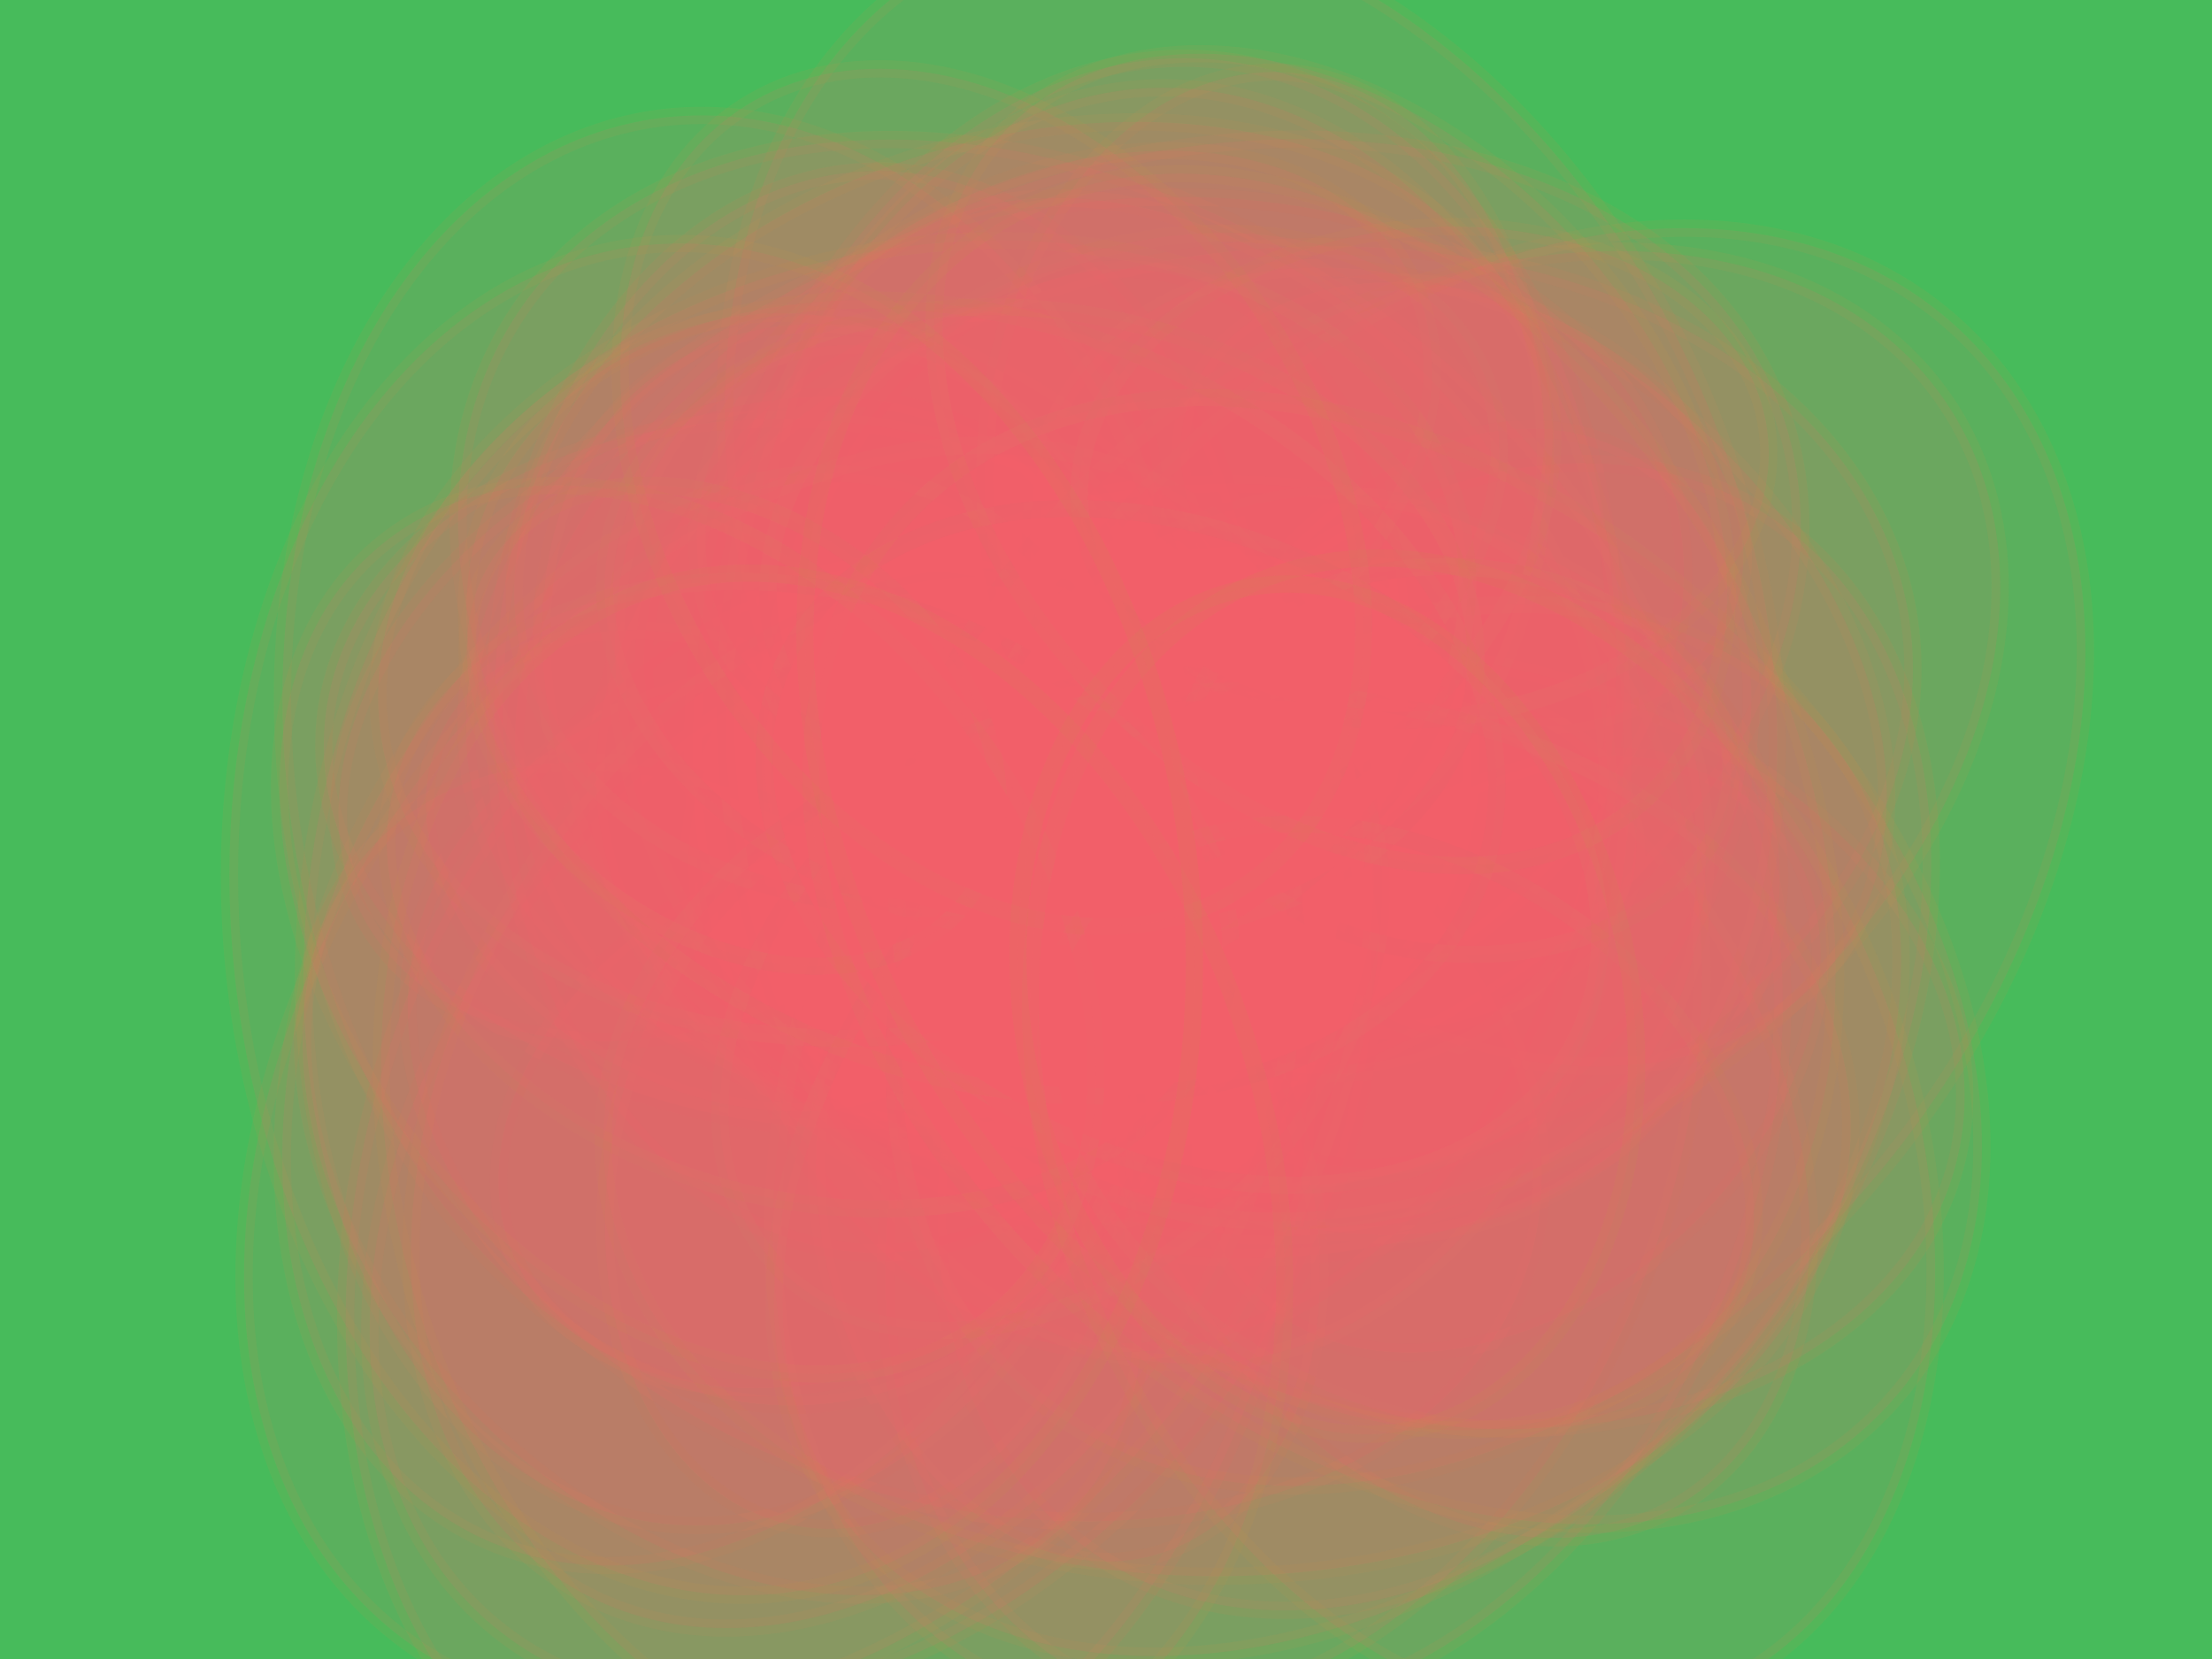 <svg height="480" width="640" xmlns="http://www.w3.org/2000/svg" style="position:relative;top:-.312px" overflow="hidden"><rect width="640" height="480" rx="0" ry="0" fill="#47bb5b" style="-webkit-tap-highlight-color:rgba(0,0,0,0)"/><ellipse cx="254" cy="206" rx="111" ry="156.51" fill="#fb5b6d" stroke="#c6924c" stroke-width="5" opacity=".11" style="-webkit-tap-highlight-color:rgba(0,0,0,0)"/><ellipse cx="334" cy="204" rx="133" ry="187.53" fill="#fb5b6d" stroke="#c6924c" transform="rotate(5.377 334.164 204.062)" stroke-width="5" opacity=".11" style="-webkit-tap-highlight-color:rgba(0,0,0,0)"/><ellipse cx="313" cy="205" rx="91" ry="128.31" fill="#fb5b6d" stroke="#c6924c" transform="rotate(10.748 312.936 204.95)" stroke-width="5" opacity=".11" style="-webkit-tap-highlight-color:rgba(0,0,0,0)"/><ellipse cx="239" cy="348" rx="134" ry="188.94" fill="#fb5b6d" stroke="#c6924c" transform="rotate(16.116 239.024 348.06)" stroke-width="5" opacity=".11" style="-webkit-tap-highlight-color:rgba(0,0,0,0)"/><ellipse cx="386" cy="329" rx="122" ry="172.02" fill="#fb5b6d" stroke="#c6924c" transform="rotate(21.493 385.98 328.98)" stroke-width="5" opacity=".11" style="-webkit-tap-highlight-color:rgba(0,0,0,0)"/><ellipse cx="419" cy="231" rx="80" ry="112.8" fill="#fb5b6d" stroke="#c6924c" transform="rotate(26.865 419 231.004)" stroke-width="5" opacity=".11" style="-webkit-tap-highlight-color:rgba(0,0,0,0)"/><ellipse cx="415" cy="300" rx="127" ry="179.07" fill="#fb5b6d" stroke="#c6924c" transform="rotate(32.237 415.036 300.034)" stroke-width="5" opacity=".11" style="-webkit-tap-highlight-color:rgba(0,0,0,0)"/><ellipse cx="252" cy="334" rx="124" ry="174.84" fill="#fb5b6d" stroke="#c6924c" transform="rotate(37.608 251.992 334.024)" stroke-width="5" opacity=".11" style="-webkit-tap-highlight-color:rgba(0,0,0,0)"/><ellipse cx="260" cy="166" rx="61" ry="86.01" fill="#fb5b6d" stroke="#c6924c" transform="rotate(42.986 260.003 166)" stroke-width="5" opacity=".11" style="-webkit-tap-highlight-color:rgba(0,0,0,0)"/><ellipse cx="437" cy="305" rx="72" ry="101.52" fill="#fb5b6d" stroke="#c6924c" transform="rotate(48.356 437.005 305.02)" stroke-width="5" opacity=".11" style="-webkit-tap-highlight-color:rgba(0,0,0,0)"/><ellipse cx="327" cy="250" rx="77" ry="108.57" fill="#fb5b6d" stroke="#c6924c" transform="rotate(53.732 326.98 249.984)" stroke-width="5" opacity=".11" style="-webkit-tap-highlight-color:rgba(0,0,0,0)"/><ellipse cx="207" cy="208" rx="83" ry="117.03" fill="#fb5b6d" stroke="#c6924c" transform="rotate(59.103 207 208.008)" stroke-width="5" opacity=".11" style="-webkit-tap-highlight-color:rgba(0,0,0,0)"/><ellipse cx="245" cy="320" rx="75" ry="105.75" fill="#fb5b6d" stroke="#c6924c" transform="rotate(64.475 245.001 320.015)" stroke-width="5" opacity=".11" style="-webkit-tap-highlight-color:rgba(0,0,0,0)"/><ellipse cx="335" cy="184" rx="136" ry="191.76" fill="#fb5b6d" stroke="#c6924c" transform="rotate(69.849 335 184.011)" stroke-width="5" opacity=".11" style="-webkit-tap-highlight-color:rgba(0,0,0,0)"/><ellipse cx="311" cy="188" rx="127" ry="179.07" fill="#fb5b6d" stroke="#c6924c" transform="rotate(75.226 311.009 187.998)" stroke-width="5" opacity=".11" style="-webkit-tap-highlight-color:rgba(0,0,0,0)"/><ellipse cx="363" cy="209" rx="136" ry="191.76" fill="#fb5b6d" stroke="#c6924c" transform="rotate(80.596 362.987 208.997)" stroke-width="5" opacity=".11" style="-webkit-tap-highlight-color:rgba(0,0,0,0)"/><ellipse cx="403" cy="248" rx="50" ry="70.5" fill="#fb5b6d" stroke="#c6924c" transform="rotate(85.969 403.013 248.015)" stroke-width="5" opacity=".11" style="-webkit-tap-highlight-color:rgba(0,0,0,0)"/><ellipse cx="357" cy="252" rx="112" ry="157.92" fill="#fb5b6d" stroke="#c6924c" transform="scale(-1) rotate(-88.659 -257.987 365.466)" stroke-width="5" opacity=".11" style="-webkit-tap-highlight-color:rgba(0,0,0,0)"/><ellipse cx="237" cy="224" rx="102" ry="143.82" fill="#fb5b6d" stroke="#c6924c" transform="scale(-1) rotate(-83.281 -251.935 266.57)" stroke-width="5" opacity=".11" style="-webkit-tap-highlight-color:rgba(0,0,0,0)"/><ellipse cx="415" cy="301" rx="110" ry="155.1" fill="#fb5b6d" stroke="#c6924c" transform="scale(-1) rotate(-77.912 -372.31 513.3)" stroke-width="5" opacity=".11" style="-webkit-tap-highlight-color:rgba(0,0,0,0)"/><ellipse cx="282" cy="316" rx="119" ry="167.79" fill="#fb5b6d" stroke="#c6924c" transform="rotate(107.464 282.003 315.996)" stroke-width="5" opacity=".11" style="-webkit-tap-highlight-color:rgba(0,0,0,0)"/><ellipse cx="423" cy="146" rx="60" ry="84.6" fill="#fb5b6d" stroke="#c6924c" transform="rotate(112.836 423.003 145.995)" stroke-width="5" opacity=".11" style="-webkit-tap-highlight-color:rgba(0,0,0,0)"/><ellipse cx="207" cy="252" rx="63" ry="88.83" fill="#fb5b6d" stroke="#c6924c" transform="rotate(118.21 207.005 251.997)" stroke-width="5" opacity=".11" style="-webkit-tap-highlight-color:rgba(0,0,0,0)"/><ellipse cx="313" cy="199" rx="139" ry="195.99" fill="#fb5b6d" stroke="#c6924c" transform="rotate(123.58 313.002 199.006)" stroke-width="5" opacity=".11" style="-webkit-tap-highlight-color:rgba(0,0,0,0)"/><ellipse cx="422" cy="193" rx="98" ry="138.18" fill="#fb5b6d" stroke="#c6924c" transform="scale(-1) rotate(-51.044 -404.241 883.9)" stroke-width="5" opacity=".11" style="-webkit-tap-highlight-color:rgba(0,0,0,0)"/><ellipse cx="209" cy="341" rx="99" ry="139.59" fill="#fb5b6d" stroke="#c6924c" transform="rotate(134.331 209.01 340.992)" stroke-width="5" opacity=".11" style="-webkit-tap-highlight-color:rgba(0,0,0,0)"/><ellipse cx="345" cy="184" rx="101" ry="142.41" fill="#fb5b6d" stroke="#c6924c" transform="scale(-1) rotate(-40.299 -501.45 940.202)" stroke-width="5" opacity=".11" style="-webkit-tap-highlight-color:rgba(0,0,0,0)"/><ellipse cx="273" cy="224" rx="101" ry="142.41" fill="#fb5b6d" stroke="#c6924c" transform="rotate(145.075 273.001 223.999)" stroke-width="5" opacity=".11" style="-webkit-tap-highlight-color:rgba(0,0,0,0)"/><ellipse cx="420" cy="322" rx="93" ry="131.13" fill="#fb5b6d" stroke="#c6924c" transform="rotate(150.447 420.005 321.999)" stroke-width="5" opacity=".11" style="-webkit-tap-highlight-color:rgba(0,0,0,0)"/><ellipse cx="362" cy="167" rx="141" ry="198.81" fill="#fb5b6d" stroke="#c6924c" transform="scale(-1) rotate(-24.179 -779.658 1690.045)" stroke-width="5" opacity=".11" style="-webkit-tap-highlight-color:rgba(0,0,0,0)"/><ellipse cx="263" cy="211" rx="81" ry="114.21" fill="#fb5b6d" stroke="#c6924c" transform="rotate(161.191 262.997 211.006)" stroke-width="5" opacity=".11" style="-webkit-tap-highlight-color:rgba(0,0,0,0)"/><ellipse cx="309" cy="353" rx="71" ry="100.11" fill="#fb5b6d" stroke="#c6924c" transform="scale(-1) rotate(-13.433 -2997.607 2623.955)" stroke-width="5" opacity=".11" style="-webkit-tap-highlight-color:rgba(0,0,0,0)"/><ellipse cx="216" cy="220" rx="133" ry="187.53" fill="#fb5b6d" stroke="#c6924c" transform="rotate(171.931 216.003 220.002)" stroke-width="5" opacity=".11" style="-webkit-tap-highlight-color:rgba(0,0,0,0)"/><ellipse cx="341" cy="210" rx="131" ry="184.71" fill="#fb5b6d" stroke="#c6924c" transform="rotate(177.312 340.997 210.005)" stroke-width="5" opacity=".11" style="-webkit-tap-highlight-color:rgba(0,0,0,0)"/><ellipse cx="366" cy="135" rx="81" ry="114.21" fill="#fb5b6d" stroke="#c6924c" transform="rotate(-177.312 366.002 134.995)" stroke-width="5" opacity=".11" style="-webkit-tap-highlight-color:rgba(0,0,0,0)"/><ellipse cx="214" cy="266" rx="125" ry="176.25" fill="#fb5b6d" stroke="#c6924c" transform="rotate(-171.931 214.002 266.003)" stroke-width="5" opacity=".11" style="-webkit-tap-highlight-color:rgba(0,0,0,0)"/><ellipse cx="252" cy="338" rx="75" ry="105.75" fill="#fb5b6d" stroke="#c6924c" transform="scale(-1) rotate(13.433 2870.22 -2139.937)" stroke-width="5" opacity=".11" style="-webkit-tap-highlight-color:rgba(0,0,0,0)"/><ellipse cx="358" cy="319" rx="128" ry="180.48" fill="#fb5b6d" stroke="#c6924c" transform="rotate(-161.191 358.008 318.995)" stroke-width="5" opacity=".11" style="-webkit-tap-highlight-color:rgba(0,0,0,0)"/><ellipse cx="208" cy="295" rx="117" ry="164.97" fill="#fb5b6d" stroke="#c6924c" transform="scale(-1) rotate(24.179 1377.247 -971.072)" stroke-width="5" opacity=".11" style="-webkit-tap-highlight-color:rgba(0,0,0,0)"/><ellipse cx="247" cy="319" rx="115" ry="162.15" fill="#fb5b6d" stroke="#c6924c" transform="rotate(-150.447 246.999 319.004)" stroke-width="5" opacity=".11" style="-webkit-tap-highlight-color:rgba(0,0,0,0)"/><ellipse cx="234" cy="312" rx="142" ry="200.22" fill="#fb5b6d" stroke="#c6924c" transform="rotate(-145.075 233.999 312.001)" stroke-width="5" opacity=".11" style="-webkit-tap-highlight-color:rgba(0,0,0,0)"/><ellipse cx="431" cy="248" rx="145" ry="204.45" fill="#fb5b6d" stroke="#c6924c" transform="scale(-1) rotate(40.299 675.85 -1174.58)" stroke-width="5" opacity=".11" style="-webkit-tap-highlight-color:rgba(0,0,0,0)"/><ellipse cx="304" cy="290" rx="78" ry="109.98" fill="#fb5b6d" stroke="#c6924c" transform="rotate(-134.331 303.99 290.008)" stroke-width="5" opacity=".11" style="-webkit-tap-highlight-color:rgba(0,0,0,0)"/><ellipse cx="387" cy="327" rx="129" ry="181.89" fill="#fb5b6d" stroke="#c6924c" transform="scale(-1) rotate(51.044 684.922 -810.584)" stroke-width="5" opacity=".11" style="-webkit-tap-highlight-color:rgba(0,0,0,0)"/><ellipse cx="419" cy="213" rx="123" ry="173.43" fill="#fb5b6d" stroke="#c6924c" transform="rotate(-123.58 419.008 212.998)" stroke-width="5" opacity=".11" style="-webkit-tap-highlight-color:rgba(0,0,0,0)"/><ellipse cx="308" cy="132" rx="80" ry="112.8" fill="#fb5b6d" stroke="#c6924c" transform="rotate(-118.21 307.999 132.006)" stroke-width="5" opacity=".11" style="-webkit-tap-highlight-color:rgba(0,0,0,0)"/><ellipse cx="328" cy="151" rx="78" ry="109.98" fill="#fb5b6d" stroke="#c6924c" transform="rotate(-112.836 327.999 151.005)" stroke-width="5" opacity=".11" style="-webkit-tap-highlight-color:rgba(0,0,0,0)"/><ellipse cx="299" cy="149" rx="109" ry="153.69" fill="#fb5b6d" stroke="#c6924c" transform="rotate(-107.464 298.997 149.003)" stroke-width="5" opacity=".11" style="-webkit-tap-highlight-color:rgba(0,0,0,0)"/><ellipse cx="267" cy="185" rx="113" ry="159.33" fill="#fb5b6d" stroke="#c6924c" transform="scale(-1) rotate(77.912 228.817 -330.252)" stroke-width="5" opacity=".11" style="-webkit-tap-highlight-color:rgba(0,0,0,0)"/><ellipse cx="412" cy="137" rx="71" ry="100.11" fill="#fb5b6d" stroke="#c6924c" transform="scale(-1) rotate(83.281 154.1 -463.39)" stroke-width="5" opacity=".11" style="-webkit-tap-highlight-color:rgba(0,0,0,0)"/><ellipse cx="355" cy="328" rx="128" ry="180.48" fill="#fb5b6d" stroke="#c6924c" transform="scale(-1) rotate(88.659 335.775 -363.43)" stroke-width="5" opacity=".11" style="-webkit-tap-highlight-color:rgba(0,0,0,0)"/><ellipse cx="422" cy="220" rx="56" ry="78.96" fill="#fb5b6d" stroke="#c6924c" transform="rotate(-85.969 422.02 220.003)" stroke-width="5" opacity=".11" style="-webkit-tap-highlight-color:rgba(0,0,0,0)"/><ellipse cx="301" cy="180" rx="90" ry="126.9" fill="#fb5b6d" stroke="#c6924c" transform="rotate(-80.596 300.992 179.992)" stroke-width="5" opacity=".11" style="-webkit-tap-highlight-color:rgba(0,0,0,0)"/><ellipse cx="234" cy="259" rx="88" ry="124.08" fill="#fb5b6d" stroke="#c6924c" transform="rotate(-75.226 234 259.009)" stroke-width="5" opacity=".11" style="-webkit-tap-highlight-color:rgba(0,0,0,0)"/><ellipse cx="284" cy="202" rx="109" ry="153.69" fill="#fb5b6d" stroke="#c6924c" transform="rotate(-69.849 284.01 201.996)" stroke-width="5" opacity=".11" style="-webkit-tap-highlight-color:rgba(0,0,0,0)"/><ellipse cx="342" cy="245" rx="90" ry="126.9" fill="#fb5b6d" stroke="#c6924c" transform="rotate(-64.475 342.016 245)" stroke-width="5" opacity=".11" style="-webkit-tap-highlight-color:rgba(0,0,0,0)"/><ellipse cx="405" cy="326" rx="78" ry="109.98" fill="#fb5b6d" stroke="#c6924c" transform="rotate(-59.103 405.014 325.997)" stroke-width="5" opacity=".11" style="-webkit-tap-highlight-color:rgba(0,0,0,0)"/><ellipse cx="212" cy="210" rx="60" ry="84.6" fill="#fb5b6d" stroke="#c6924c" transform="rotate(-53.732 211.986 209.988)" stroke-width="5" opacity=".11" style="-webkit-tap-highlight-color:rgba(0,0,0,0)"/><ellipse cx="404" cy="278" rx="136" ry="191.76" fill="#fb5b6d" stroke="#c6924c" transform="rotate(-48.356 404.019 277.998)" stroke-width="5" opacity=".11" style="-webkit-tap-highlight-color:rgba(0,0,0,0)"/><ellipse cx="385" cy="133" rx="95" ry="133.95" fill="#fb5b6d" stroke="#c6924c" transform="rotate(-42.986 385.002 133.004)" stroke-width="5" opacity=".11" style="-webkit-tap-highlight-color:rgba(0,0,0,0)"/><ellipse cx="199" cy="269" rx="101" ry="142.41" fill="#fb5b6d" stroke="#c6924c" transform="rotate(-37.608 199.02 269)" stroke-width="5" opacity=".11" style="-webkit-tap-highlight-color:rgba(0,0,0,0)"/><ellipse cx="287" cy="144" rx="95" ry="133.95" fill="#fb5b6d" stroke="#c6924c" transform="rotate(-32.237 287.03 144.01)" stroke-width="5" opacity=".11" style="-webkit-tap-highlight-color:rgba(0,0,0,0)"/><ellipse cx="382" cy="232" rx="136" ry="191.76" fill="#fb5b6d" stroke="#c6924c" transform="rotate(-26.865 382.003 231.998)" stroke-width="5" opacity=".11" style="-webkit-tap-highlight-color:rgba(0,0,0,0)"/><ellipse cx="429" cy="329" rx="123" ry="173.43" fill="#fb5b6d" stroke="#c6924c" transform="rotate(-21.493 428.976 328.983)" stroke-width="5" opacity=".11" style="-webkit-tap-highlight-color:rgba(0,0,0,0)"/><ellipse cx="241" cy="340" rx="126" ry="177.66" fill="#fb5b6d" stroke="#c6924c" transform="rotate(-16.116 241.047 340.043)" stroke-width="5" opacity=".11" style="-webkit-tap-highlight-color:rgba(0,0,0,0)"/><ellipse cx="384" cy="292" rx="88" ry="124.08" fill="#fb5b6d" stroke="#c6924c" transform="rotate(-10.748 383.912 291.943)" stroke-width="5" opacity=".11" style="-webkit-tap-highlight-color:rgba(0,0,0,0)"/><ellipse cx="206" cy="266" rx="139" ry="195.99" fill="#fb5b6d" stroke="#c6924c" transform="rotate(-5.377 206.068 266.135)" stroke-width="5" opacity=".11" style="-webkit-tap-highlight-color:rgba(0,0,0,0)"/></svg>